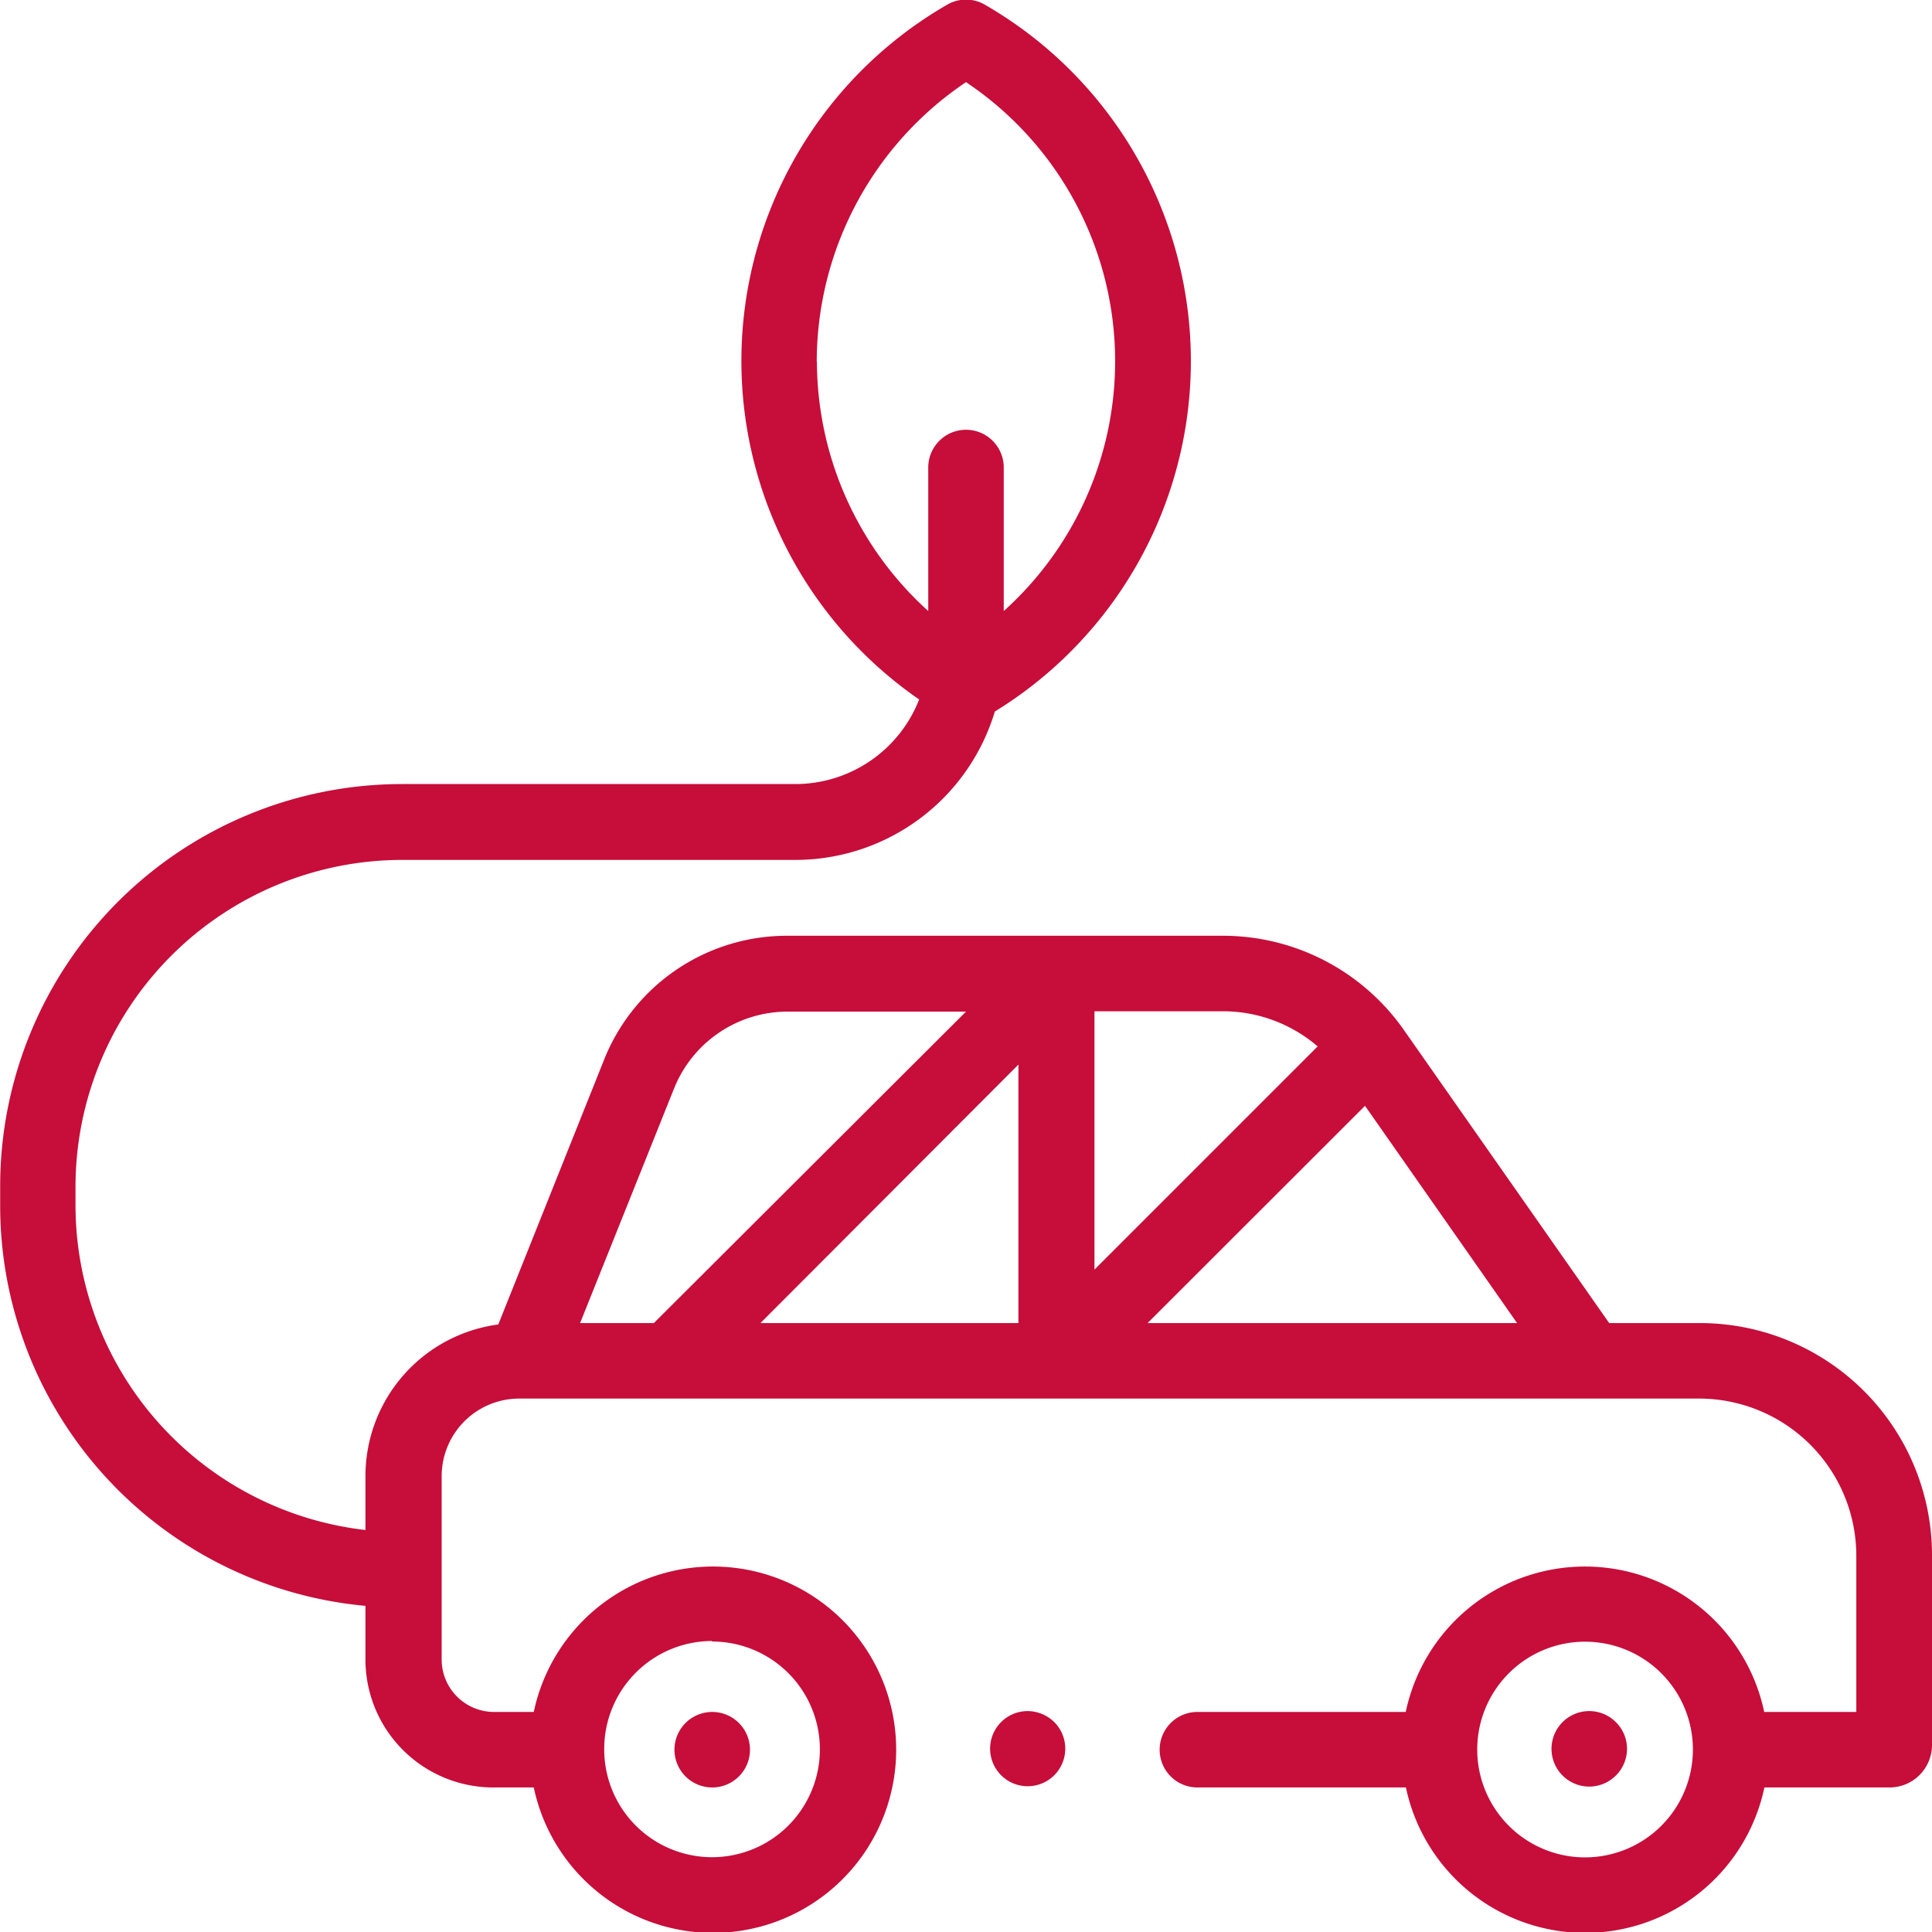 <svg id="Layer_1" data-name="Layer 1" xmlns="http://www.w3.org/2000/svg" viewBox="0 0 110.54 110.55"><defs><style>.cls-1{fill:#c70d3a;}</style></defs><title>powe-efficient</title><path class="cls-1" d="M40.48,102a2.16,2.16,0,1,0,0-4.32,2.16,2.16,0,0,0,0,4.32Z" transform="translate(0.27 0.27)"/><path class="cls-1" d="M90.66,97.63a2.16,2.16,0,1,0,0,4.32,2.16,2.16,0,0,0,1.52-.63,2.15,2.15,0,0,0,0-3.06A2.16,2.16,0,0,0,90.66,97.63Z" transform="translate(0.27 0.27)"/><path class="cls-1" d="M97,75.43H91.8L80.06,58.67a12.64,12.64,0,0,0-10.35-5.4H44.78a11.26,11.26,0,0,0-10.49,7.1L28.24,75.51a8.75,8.75,0,0,0-7.6,8.67v3.09A18.72,18.72,0,0,1,4.05,68.69V67.62A18.71,18.71,0,0,1,22.74,48.93h22.5a11.92,11.92,0,0,0,11.41-8.49A23.53,23.53,0,0,0,56.08,0a2.14,2.14,0,0,0-2.16,0,23.53,23.53,0,0,0-1.6,39.75,7.61,7.61,0,0,1-7.08,4.84H22.74a23,23,0,0,0-23,23v1.07A23,23,0,0,0,20.64,91.61v3A7.32,7.32,0,0,0,28,102h2.27a10.48,10.48,0,1,0,0-4.32H28a3,3,0,0,1-3-3V84.18a4.44,4.44,0,0,1,4.43-4.43H97a9,9,0,0,1,8.94,9v8.93h-5.27a10.48,10.48,0,0,0-20.51,0H68.24a2.16,2.16,0,0,0,0,4.32H80.17a10.48,10.48,0,0,0,20.51,0h7.17a2.43,2.43,0,0,0,2.42-2.43V88.7A13.28,13.28,0,0,0,97,75.43Zm-50.54-55A19.3,19.3,0,0,1,55,4.43a19.21,19.21,0,0,1,2.16,30.26V26.48a2.16,2.16,0,1,0-4.32,0v7.88h0v.33A19.29,19.29,0,0,1,46.47,20.4Zm-6,73.22a6.17,6.17,0,1,1-6.16,6.17A6.18,6.18,0,0,1,40.48,93.62ZM86.53,75.43H65.39L77.83,63ZM75.12,59.6,62.35,72.37V57.59h7.36A8.32,8.32,0,0,1,75.12,59.6ZM58,75.43H43.24L58,60.64ZM38.3,62a7,7,0,0,1,6.48-4.39H55L37.14,75.43H32.92Zm52.12,44a6.17,6.17,0,1,1,6.17-6.16A6.17,6.17,0,0,1,90.42,106Z" transform="translate(0.27 0.27)"/><path class="cls-1" d="M58.52,97.63a2.15,2.15,0,1,0,1.53.63A2.2,2.2,0,0,0,58.52,97.63Z" transform="translate(0.27 0.27)"/></svg>